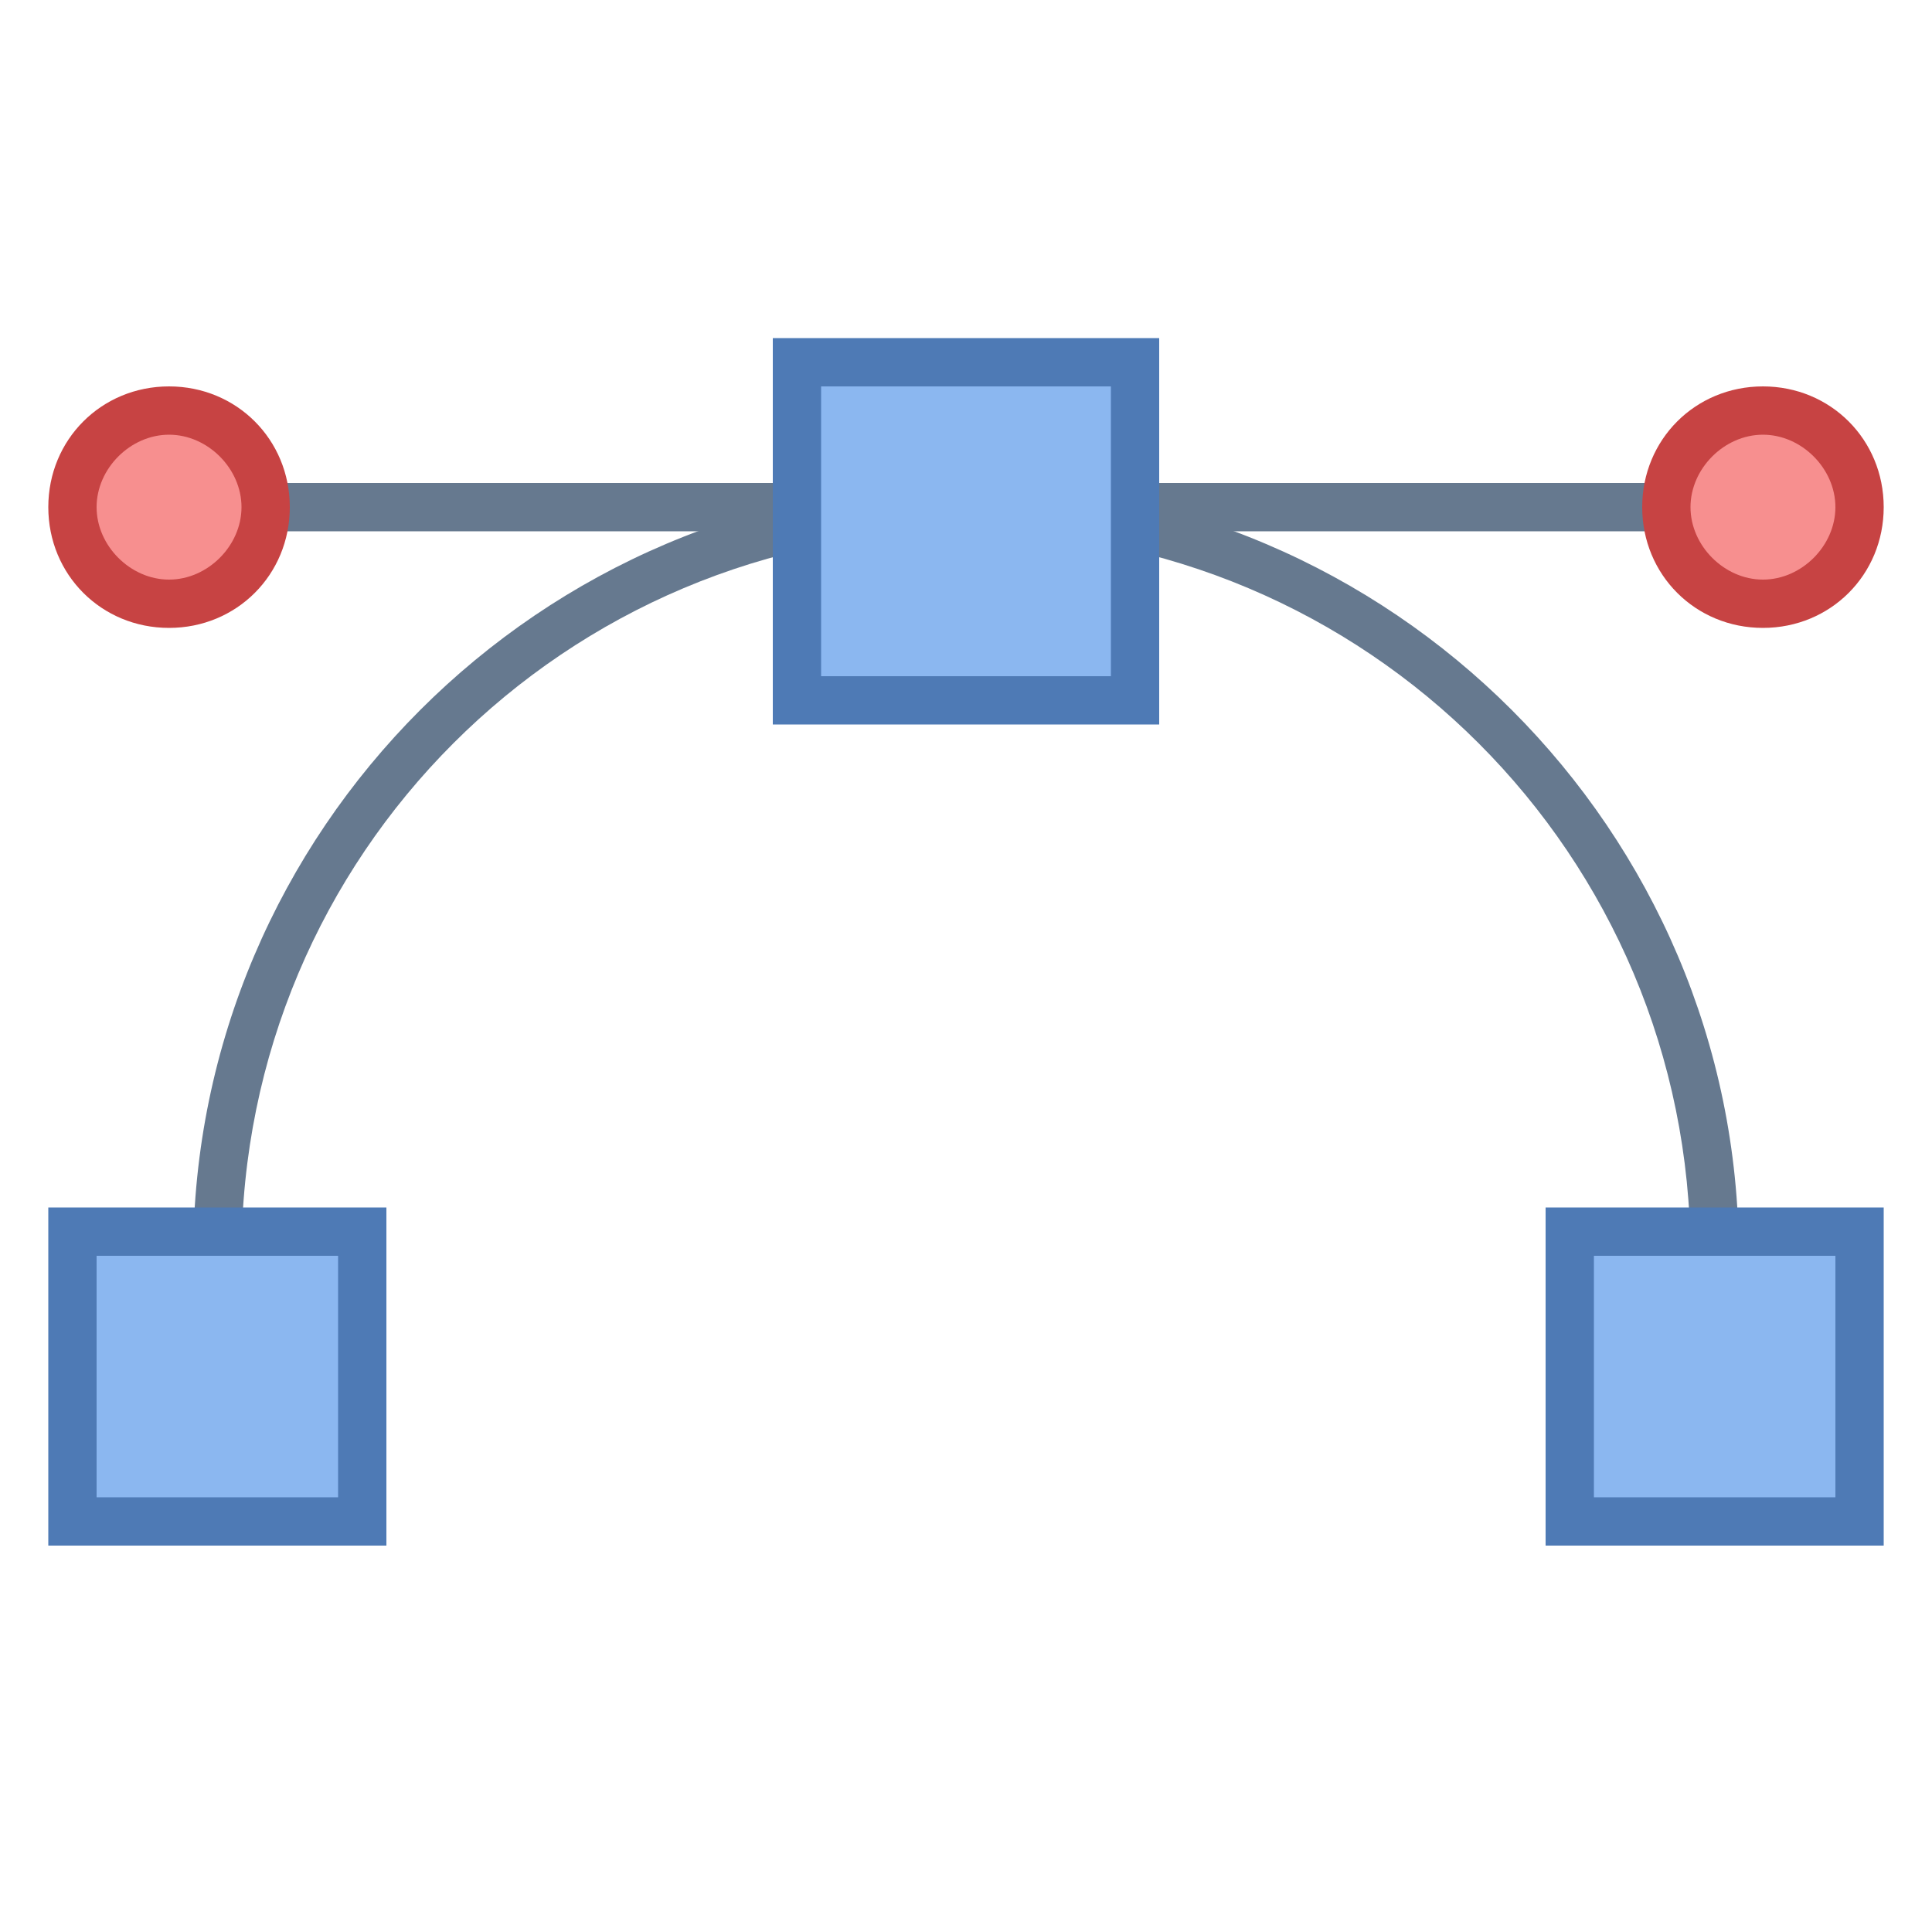 <?xml version="1.0" encoding="utf-8"?>
<!-- Generator: Adobe Illustrator 21.0.2, SVG Export Plug-In . SVG Version: 6.00 Build 0)  -->
<svg xmlns="http://www.w3.org/2000/svg" xmlns:xlink="http://www.w3.org/1999/xlink" version="1.1" id="Layer_1" x="0px" y="0px" viewBox="0 0 40 40" style="enable-background:new 0 0 40 40;" xml:space="preserve">
<path style="fill:#66798F;" d="M36,28h-1v-2c0-8.3-6.7-15-15-15c-8.3,0-15,6.7-15,15v2H4v-2c0-8.8,7.2-16,16-16s16,7.2,16,16V28z"/>
<rect x="3" y="10" style="fill:#66798F;" width="34" height="1"/>
<g>
	<rect x="16.5" y="7.5" style="fill:#8BB7F0;" width="7" height="7"/>
	<path style="fill:#4E7AB5;" d="M23,8v6h-6V8H23 M24,7h-8v8h8V7L24,7z"/>
</g>
<g>
	<rect x="32.5" y="25.5" style="fill:#8BB7F0;" width="6" height="6"/>
	<path style="fill:#4E7AB5;" d="M38,26v5h-5v-5H38 M39,25h-7v7h7V25L39,25z"/>
</g>
<g>
	<rect x="1.5" y="25.5" style="fill:#8BB7F0;" width="6" height="6"/>
	<path style="fill:#4E7AB5;" d="M7,26v5H2v-5H7 M8,25H1v7h7V25L8,25z"/>
</g>
<g>
	<circle style="fill:#F78F8F;" cx="36.5" cy="10.5" r="2"/>
	<g>
		<path style="fill:#C74343;" d="M36.5,9c0.8,0,1.5,0.7,1.5,1.5S37.3,12,36.5,12S35,11.3,35,10.5S35.7,9,36.5,9 M36.5,8    C35.1,8,34,9.1,34,10.5s1.1,2.5,2.5,2.5s2.5-1.1,2.5-2.5S37.9,8,36.5,8L36.5,8z"/>
	</g>
</g>
<g>
	<circle style="fill:#F78F8F;" cx="3.5" cy="10.5" r="2"/>
	<g>
		<path style="fill:#C74343;" d="M3.5,9C4.3,9,5,9.7,5,10.5S4.3,12,3.5,12S2,11.3,2,10.5S2.7,9,3.5,9 M3.5,8C2.1,8,1,9.1,1,10.5    S2.1,13,3.5,13S6,11.9,6,10.5S4.9,8,3.5,8L3.5,8z"/>
	</g>
</g>
</svg>
